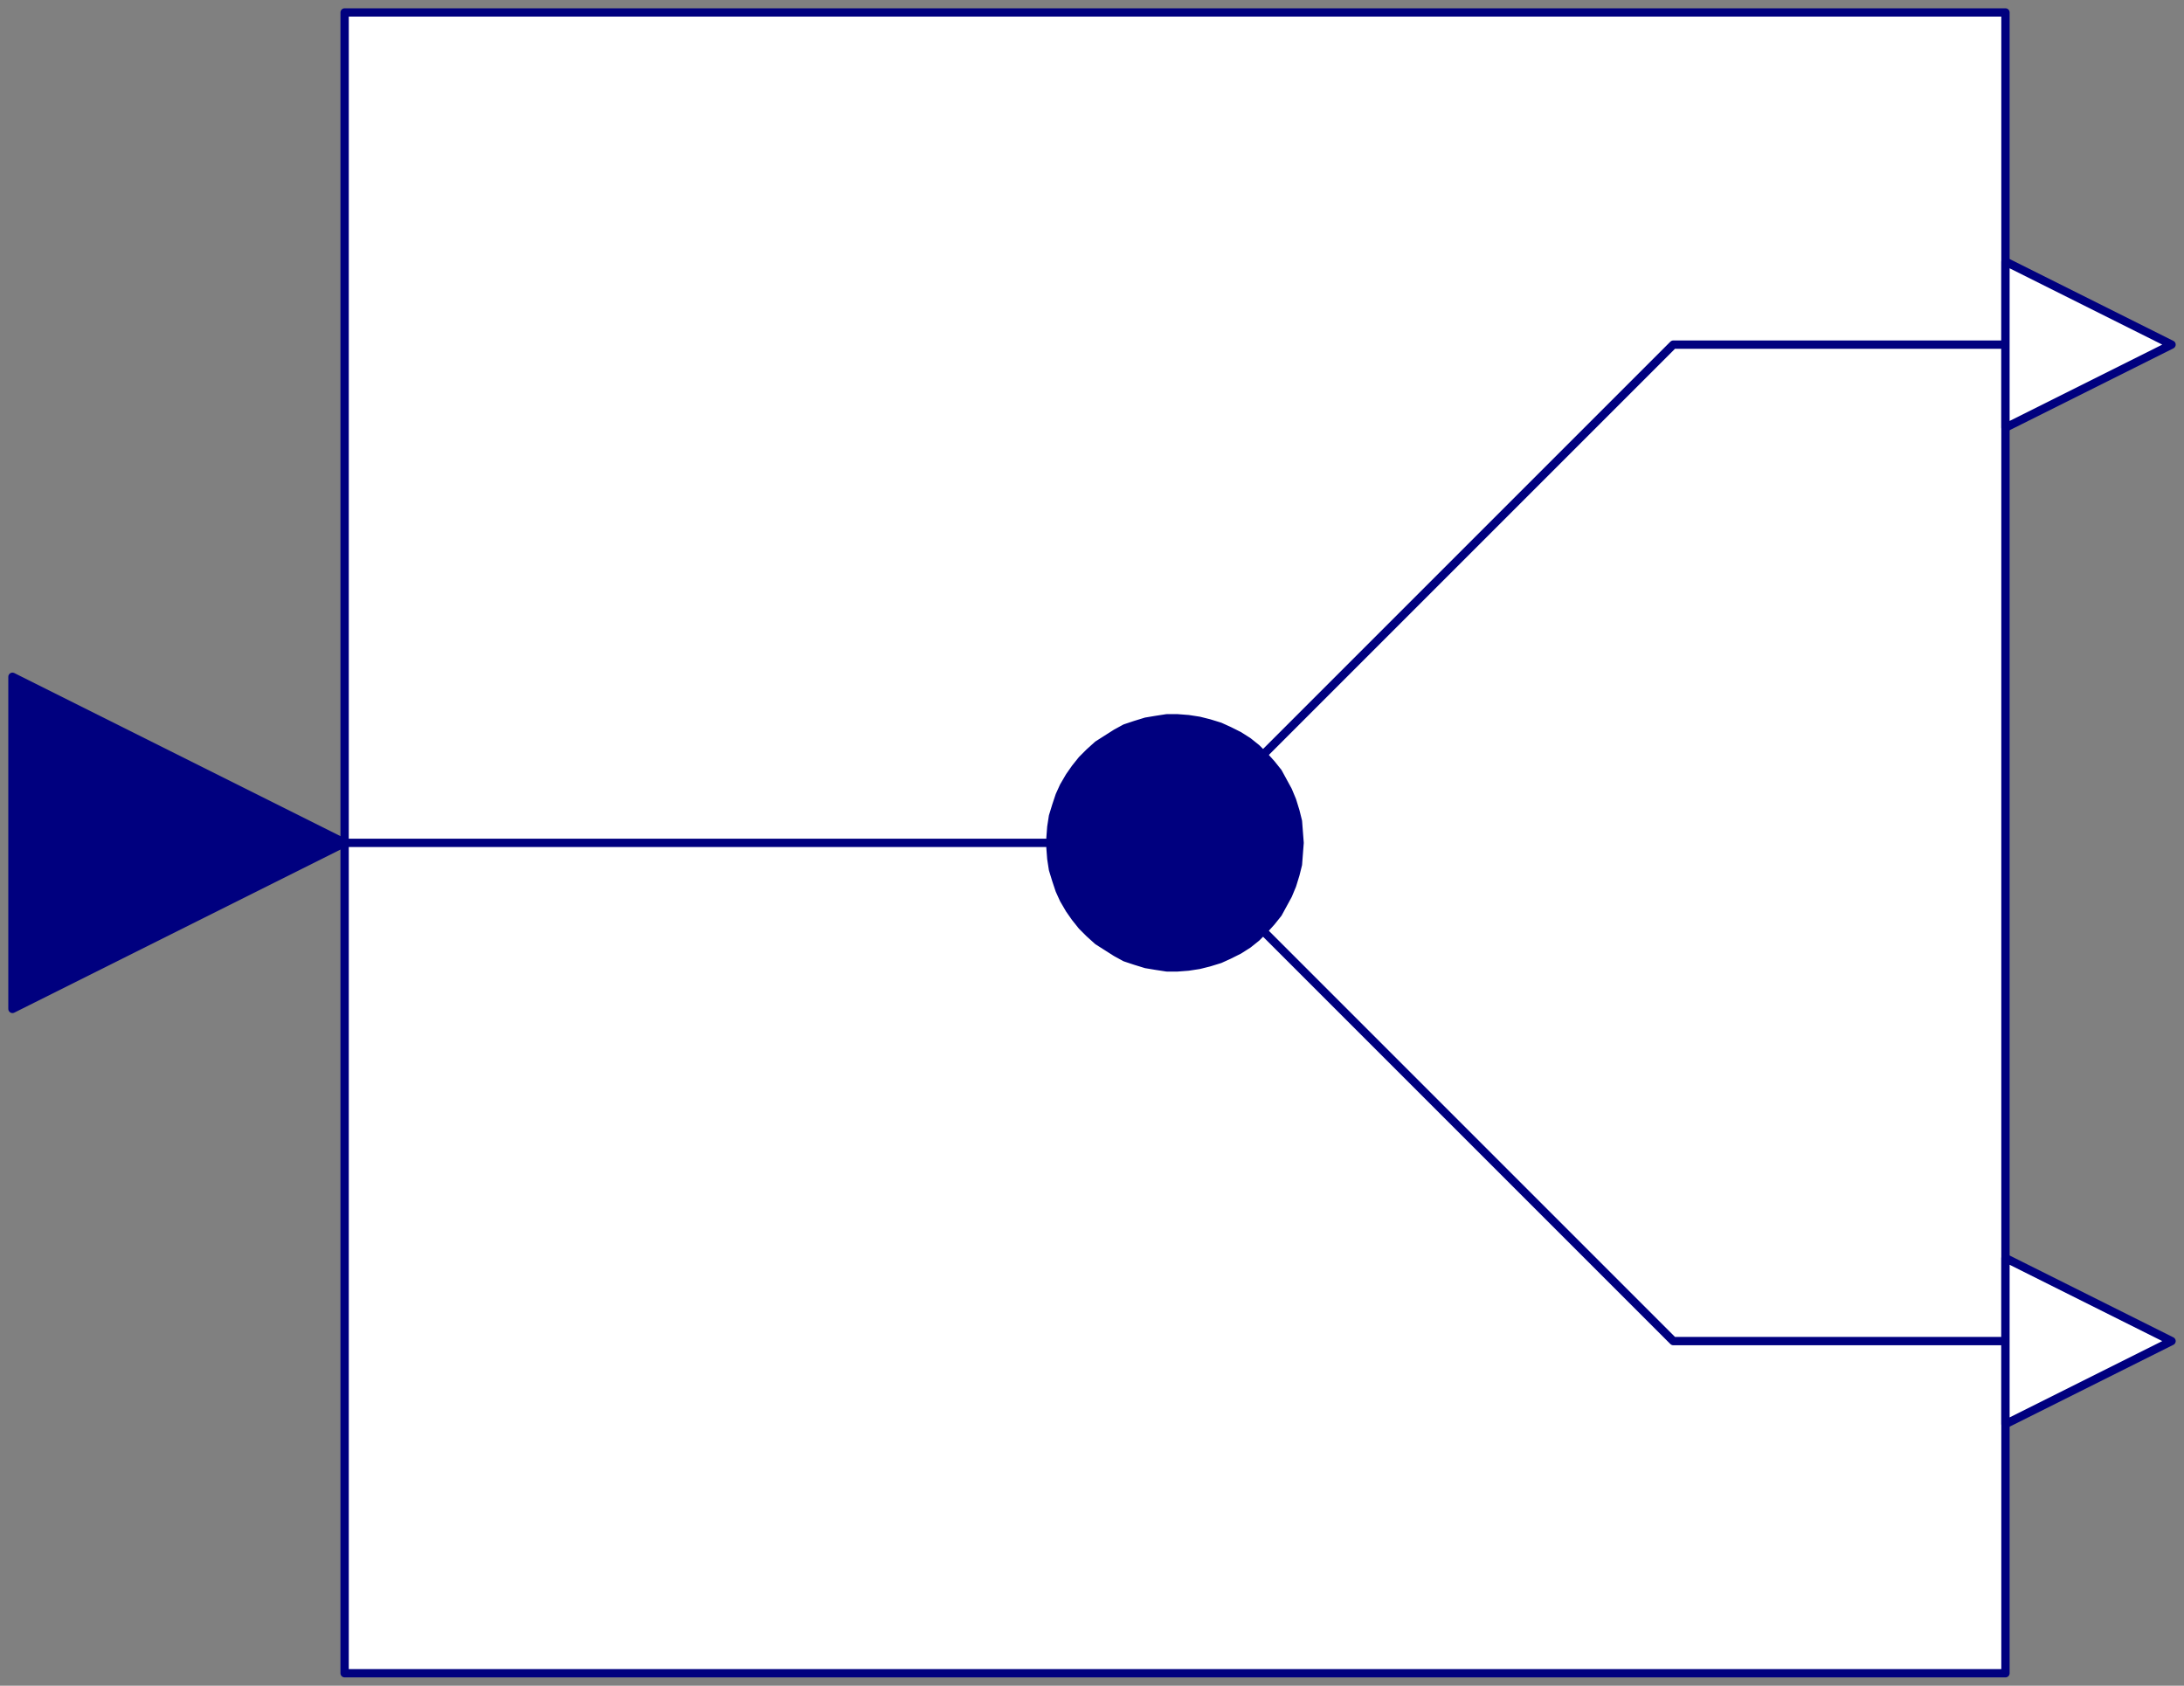 <svg width="263" height="203" xmlns="http://www.w3.org/2000/svg" xmlns:xlink="http://www.w3.org/1999/xlink">
	<rect width="100%" height="100%" fill="#808080" stroke="none"/>
	<g id="Modelica.Blocks.Routing.DeMultiplex2" class="component">
		<polygon points="41.5,201.5 241.5,201.5 241.5,1.5 41.5,1.5" fill="#FFFFFF" stroke="#00007F" stroke-width="1.0" stroke-linecap="round" stroke-linejoin="round" />
		<polyline points="241.5,41.5 201.5,41.5 141.5,101.5" fill-opacity="0" stroke="#00007F" stroke-width="1.0" stroke-linecap="round" stroke-linejoin="round" />
		<polygon points="156.5,101.5 156.4,100.2 156.3,98.9 156.0,97.7 155.6,96.4 155.1,95.2 154.5,94.1 153.9,93.0 153.1,92.0 152.2,91.0 151.3,90.1 150.3,89.3 149.2,88.6 148.0,88.0 146.9,87.5 145.6,87.1 144.4,86.8 143.1,86.6 141.8,86.5 140.5,86.5 139.2,86.7 138.0,86.9 136.7,87.3 135.5,87.7 134.4,88.3 133.3,89.0 132.2,89.7 131.2,90.6 130.3,91.5 129.5,92.5 128.8,93.5 128.1,94.7 127.6,95.8 127.2,97.0 126.8,98.3 126.6,99.6 126.5,100.9 126.5,102.1 126.6,103.4 126.8,104.7 127.2,106.0 127.6,107.2 128.1,108.3 128.8,109.5 129.5,110.5 130.3,111.5 131.2,112.4 132.2,113.3 133.3,114.0 134.4,114.7 135.5,115.3 136.7,115.7 138.0,116.1 139.2,116.3 140.5,116.5 141.8,116.5 143.1,116.4 144.4,116.2 145.6,115.9 146.9,115.5 148.0,115.0 149.2,114.4 150.3,113.7 151.3,112.9 152.2,112.0 153.1,111.0 153.9,110.0 154.5,108.9 155.1,107.8 155.6,106.6 156.0,105.3 156.3,104.1 156.4,102.8" fill="#00007F" stroke="#00007F" stroke-width="1.0" stroke-linecap="round" stroke-linejoin="round" />
		<polyline points="241.5,161.5 201.5,161.5 141.5,101.5" fill-opacity="0" stroke="#00007F" stroke-width="1.0" stroke-linecap="round" stroke-linejoin="round" />
		<polyline points="41.5,101.5 135.5,101.5" fill-opacity="0" stroke="#00007F" stroke-width="1.0" stroke-linecap="round" stroke-linejoin="round" />
		<g id="u" class="port">
			<polygon points="1.5,81.5 41.5,101.5 1.5,121.5" fill="#00007F" stroke="#00007F" stroke-width="1.0" stroke-linecap="round" stroke-linejoin="round" />
		</g>
		<g id="y1" class="port">
			<polygon points="241.5,31.5 261.5,41.5 241.5,51.5" fill="#FFFFFF" stroke="#00007F" stroke-width="1.0" stroke-linecap="round" stroke-linejoin="round" />
		</g>
		<g id="y2" class="port">
			<polygon points="241.5,151.5 261.5,161.5 241.5,171.5" fill="#FFFFFF" stroke="#00007F" stroke-width="1.0" stroke-linecap="round" stroke-linejoin="round" />
		</g>
	</g>
</svg>

